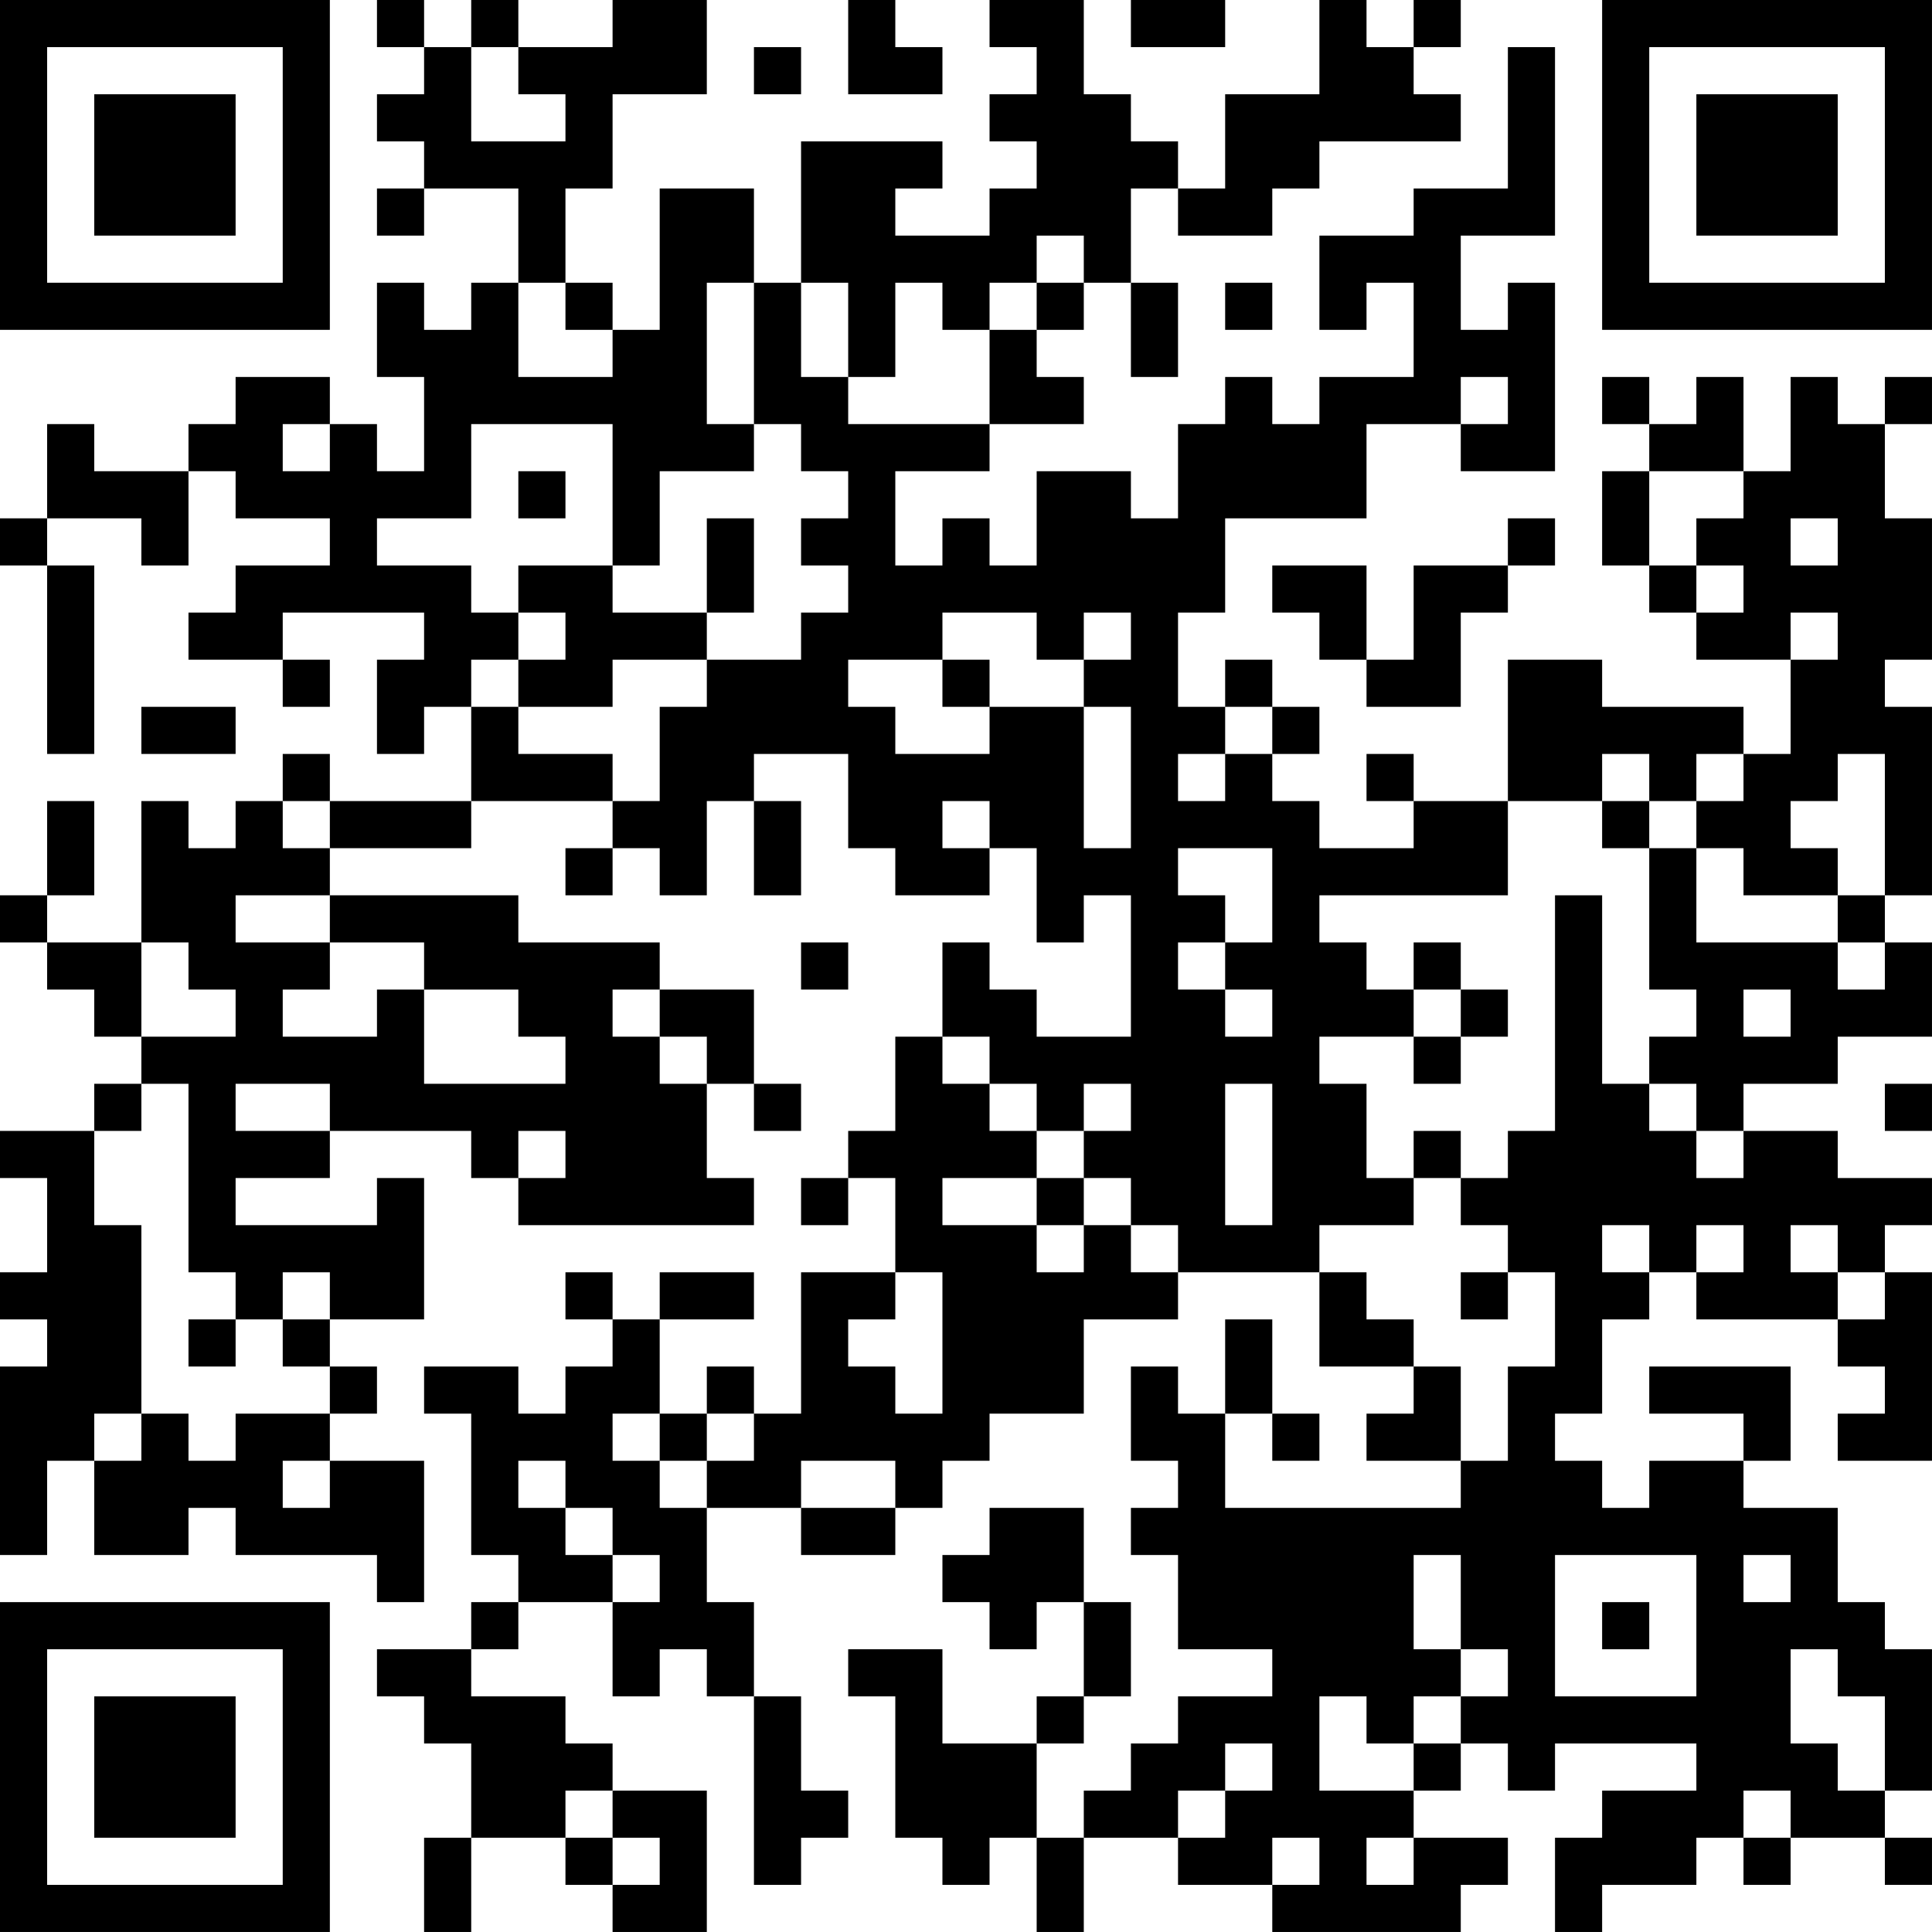 <?xml version="1.0" encoding="UTF-8"?>
<svg xmlns="http://www.w3.org/2000/svg" version="1.1" width="200" height="200" viewBox="0 0 200 200"><rect x="0" y="0" width="200" height="200" fill="#ffffff"/><g transform="scale(4.878)"><g transform="translate(0,0)"><path fill-rule="evenodd" d="M8 0L8 1L9 1L9 2L8 2L8 3L9 3L9 4L8 4L8 5L9 5L9 4L11 4L11 6L10 6L10 7L9 7L9 6L8 6L8 8L9 8L9 10L8 10L8 9L7 9L7 8L5 8L5 9L4 9L4 10L2 10L2 9L1 9L1 11L0 11L0 12L1 12L1 16L2 16L2 12L1 12L1 11L3 11L3 12L4 12L4 10L5 10L5 11L7 11L7 12L5 12L5 13L4 13L4 14L6 14L6 15L7 15L7 14L6 14L6 13L9 13L9 14L8 14L8 16L9 16L9 15L10 15L10 17L7 17L7 16L6 16L6 17L5 17L5 18L4 18L4 17L3 17L3 20L1 20L1 19L2 19L2 17L1 17L1 19L0 19L0 20L1 20L1 21L2 21L2 22L3 22L3 23L2 23L2 24L0 24L0 25L1 25L1 27L0 27L0 28L1 28L1 29L0 29L0 33L1 33L1 31L2 31L2 33L4 33L4 32L5 32L5 33L8 33L8 34L9 34L9 31L7 31L7 30L8 30L8 29L7 29L7 28L9 28L9 25L8 25L8 26L5 26L5 25L7 25L7 24L10 24L10 25L11 25L11 26L16 26L16 25L15 25L15 23L16 23L16 24L17 24L17 23L16 23L16 21L14 21L14 20L11 20L11 19L7 19L7 18L10 18L10 17L13 17L13 18L12 18L12 19L13 19L13 18L14 18L14 19L15 19L15 17L16 17L16 19L17 19L17 17L16 17L16 16L18 16L18 18L19 18L19 19L21 19L21 18L22 18L22 20L23 20L23 19L24 19L24 22L22 22L22 21L21 21L21 20L20 20L20 22L19 22L19 24L18 24L18 25L17 25L17 26L18 26L18 25L19 25L19 27L17 27L17 30L16 30L16 29L15 29L15 30L14 30L14 28L16 28L16 27L14 27L14 28L13 28L13 27L12 27L12 28L13 28L13 29L12 29L12 30L11 30L11 29L9 29L9 30L10 30L10 33L11 33L11 34L10 34L10 35L8 35L8 36L9 36L9 37L10 37L10 39L9 39L9 41L10 41L10 39L12 39L12 40L13 40L13 41L15 41L15 38L13 38L13 37L12 37L12 36L10 36L10 35L11 35L11 34L13 34L13 36L14 36L14 35L15 35L15 36L16 36L16 40L17 40L17 39L18 39L18 38L17 38L17 36L16 36L16 34L15 34L15 32L17 32L17 33L19 33L19 32L20 32L20 31L21 31L21 30L23 30L23 28L25 28L25 27L28 27L28 29L30 29L30 30L29 30L29 31L31 31L31 32L26 32L26 30L27 30L27 31L28 31L28 30L27 30L27 28L26 28L26 30L25 30L25 29L24 29L24 31L25 31L25 32L24 32L24 33L25 33L25 35L27 35L27 36L25 36L25 37L24 37L24 38L23 38L23 39L22 39L22 37L23 37L23 36L24 36L24 34L23 34L23 32L21 32L21 33L20 33L20 34L21 34L21 35L22 35L22 34L23 34L23 36L22 36L22 37L20 37L20 35L18 35L18 36L19 36L19 39L20 39L20 40L21 40L21 39L22 39L22 41L23 41L23 39L25 39L25 40L27 40L27 41L31 41L31 40L32 40L32 39L30 39L30 38L31 38L31 37L32 37L32 38L33 38L33 37L36 37L36 38L34 38L34 39L33 39L33 41L34 41L34 40L36 40L36 39L37 39L37 40L38 40L38 39L40 39L40 40L41 40L41 39L40 39L40 38L41 38L41 35L40 35L40 34L39 34L39 32L37 32L37 31L38 31L38 29L35 29L35 30L37 30L37 31L35 31L35 32L34 32L34 31L33 31L33 30L34 30L34 28L35 28L35 27L36 27L36 28L39 28L39 29L40 29L40 30L39 30L39 31L41 31L41 27L40 27L40 26L41 26L41 25L39 25L39 24L37 24L37 23L39 23L39 22L41 22L41 20L40 20L40 19L41 19L41 15L40 15L40 14L41 14L41 11L40 11L40 9L41 9L41 8L40 8L40 9L39 9L39 8L38 8L38 10L37 10L37 8L36 8L36 9L35 9L35 8L34 8L34 9L35 9L35 10L34 10L34 12L35 12L35 13L36 13L36 14L38 14L38 16L37 16L37 15L34 15L34 14L32 14L32 17L30 17L30 16L29 16L29 17L30 17L30 18L28 18L28 17L27 17L27 16L28 16L28 15L27 15L27 14L26 14L26 15L25 15L25 13L26 13L26 11L29 11L29 9L31 9L31 10L33 10L33 6L32 6L32 7L31 7L31 5L33 5L33 1L32 1L32 4L30 4L30 5L28 5L28 7L29 7L29 6L30 6L30 8L28 8L28 9L27 9L27 8L26 8L26 9L25 9L25 11L24 11L24 10L22 10L22 12L21 12L21 11L20 11L20 12L19 12L19 10L21 10L21 9L23 9L23 8L22 8L22 7L23 7L23 6L24 6L24 8L25 8L25 6L24 6L24 4L25 4L25 5L27 5L27 4L28 4L28 3L31 3L31 2L30 2L30 1L31 1L31 0L30 0L30 1L29 1L29 0L28 0L28 2L26 2L26 4L25 4L25 3L24 3L24 2L23 2L23 0L21 0L21 1L22 1L22 2L21 2L21 3L22 3L22 4L21 4L21 5L19 5L19 4L20 4L20 3L17 3L17 6L16 6L16 4L14 4L14 7L13 7L13 6L12 6L12 4L13 4L13 2L15 2L15 0L13 0L13 1L11 1L11 0L10 0L10 1L9 1L9 0ZM18 0L18 2L20 2L20 1L19 1L19 0ZM24 0L24 1L26 1L26 0ZM10 1L10 3L12 3L12 2L11 2L11 1ZM16 1L16 2L17 2L17 1ZM22 5L22 6L21 6L21 7L20 7L20 6L19 6L19 8L18 8L18 6L17 6L17 8L18 8L18 9L21 9L21 7L22 7L22 6L23 6L23 5ZM11 6L11 8L13 8L13 7L12 7L12 6ZM15 6L15 9L16 9L16 10L14 10L14 12L13 12L13 9L10 9L10 11L8 11L8 12L10 12L10 13L11 13L11 14L10 14L10 15L11 15L11 16L13 16L13 17L14 17L14 15L15 15L15 14L17 14L17 13L18 13L18 12L17 12L17 11L18 11L18 10L17 10L17 9L16 9L16 6ZM26 6L26 7L27 7L27 6ZM31 8L31 9L32 9L32 8ZM6 9L6 10L7 10L7 9ZM11 10L11 11L12 11L12 10ZM35 10L35 12L36 12L36 13L37 13L37 12L36 12L36 11L37 11L37 10ZM15 11L15 13L13 13L13 12L11 12L11 13L12 13L12 14L11 14L11 15L13 15L13 14L15 14L15 13L16 13L16 11ZM32 11L32 12L30 12L30 14L29 14L29 12L27 12L27 13L28 13L28 14L29 14L29 15L31 15L31 13L32 13L32 12L33 12L33 11ZM38 11L38 12L39 12L39 11ZM20 13L20 14L18 14L18 15L19 15L19 16L21 16L21 15L23 15L23 18L24 18L24 15L23 15L23 14L24 14L24 13L23 13L23 14L22 14L22 13ZM38 13L38 14L39 14L39 13ZM20 14L20 15L21 15L21 14ZM3 15L3 16L5 16L5 15ZM26 15L26 16L25 16L25 17L26 17L26 16L27 16L27 15ZM34 16L34 17L32 17L32 19L28 19L28 20L29 20L29 21L30 21L30 22L28 22L28 23L29 23L29 25L30 25L30 26L28 26L28 27L29 27L29 28L30 28L30 29L31 29L31 31L32 31L32 29L33 29L33 27L32 27L32 26L31 26L31 25L32 25L32 24L33 24L33 19L34 19L34 23L35 23L35 24L36 24L36 25L37 25L37 24L36 24L36 23L35 23L35 22L36 22L36 21L35 21L35 18L36 18L36 20L39 20L39 21L40 21L40 20L39 20L39 19L40 19L40 16L39 16L39 17L38 17L38 18L39 18L39 19L37 19L37 18L36 18L36 17L37 17L37 16L36 16L36 17L35 17L35 16ZM6 17L6 18L7 18L7 17ZM20 17L20 18L21 18L21 17ZM34 17L34 18L35 18L35 17ZM25 18L25 19L26 19L26 20L25 20L25 21L26 21L26 22L27 22L27 21L26 21L26 20L27 20L27 18ZM5 19L5 20L7 20L7 21L6 21L6 22L8 22L8 21L9 21L9 23L12 23L12 22L11 22L11 21L9 21L9 20L7 20L7 19ZM3 20L3 22L5 22L5 21L4 21L4 20ZM17 20L17 21L18 21L18 20ZM30 20L30 21L31 21L31 22L30 22L30 23L31 23L31 22L32 22L32 21L31 21L31 20ZM13 21L13 22L14 22L14 23L15 23L15 22L14 22L14 21ZM37 21L37 22L38 22L38 21ZM20 22L20 23L21 23L21 24L22 24L22 25L20 25L20 26L22 26L22 27L23 27L23 26L24 26L24 27L25 27L25 26L24 26L24 25L23 25L23 24L24 24L24 23L23 23L23 24L22 24L22 23L21 23L21 22ZM3 23L3 24L2 24L2 26L3 26L3 30L2 30L2 31L3 31L3 30L4 30L4 31L5 31L5 30L7 30L7 29L6 29L6 28L7 28L7 27L6 27L6 28L5 28L5 27L4 27L4 23ZM5 23L5 24L7 24L7 23ZM26 23L26 26L27 26L27 23ZM40 23L40 24L41 24L41 23ZM11 24L11 25L12 25L12 24ZM30 24L30 25L31 25L31 24ZM22 25L22 26L23 26L23 25ZM34 26L34 27L35 27L35 26ZM36 26L36 27L37 27L37 26ZM38 26L38 27L39 27L39 28L40 28L40 27L39 27L39 26ZM19 27L19 28L18 28L18 29L19 29L19 30L20 30L20 27ZM31 27L31 28L32 28L32 27ZM4 28L4 29L5 29L5 28ZM13 30L13 31L14 31L14 32L15 32L15 31L16 31L16 30L15 30L15 31L14 31L14 30ZM6 31L6 32L7 32L7 31ZM11 31L11 32L12 32L12 33L13 33L13 34L14 34L14 33L13 33L13 32L12 32L12 31ZM17 31L17 32L19 32L19 31ZM30 33L30 35L31 35L31 36L30 36L30 37L29 37L29 36L28 36L28 38L30 38L30 37L31 37L31 36L32 36L32 35L31 35L31 33ZM33 33L33 36L36 36L36 33ZM37 33L37 34L38 34L38 33ZM34 34L34 35L35 35L35 34ZM38 35L38 37L39 37L39 38L40 38L40 36L39 36L39 35ZM26 37L26 38L25 38L25 39L26 39L26 38L27 38L27 37ZM12 38L12 39L13 39L13 40L14 40L14 39L13 39L13 38ZM37 38L37 39L38 39L38 38ZM27 39L27 40L28 40L28 39ZM29 39L29 40L30 40L30 39ZM0 0L0 7L7 7L7 0ZM1 1L1 6L6 6L6 1ZM2 2L2 5L5 5L5 2ZM34 0L34 7L41 7L41 0ZM35 1L35 6L40 6L40 1ZM36 2L36 5L39 5L39 2ZM0 34L0 41L7 41L7 34ZM1 35L1 40L6 40L6 35ZM2 36L2 39L5 39L5 36Z" fill="#000000"/></g></g></svg>
